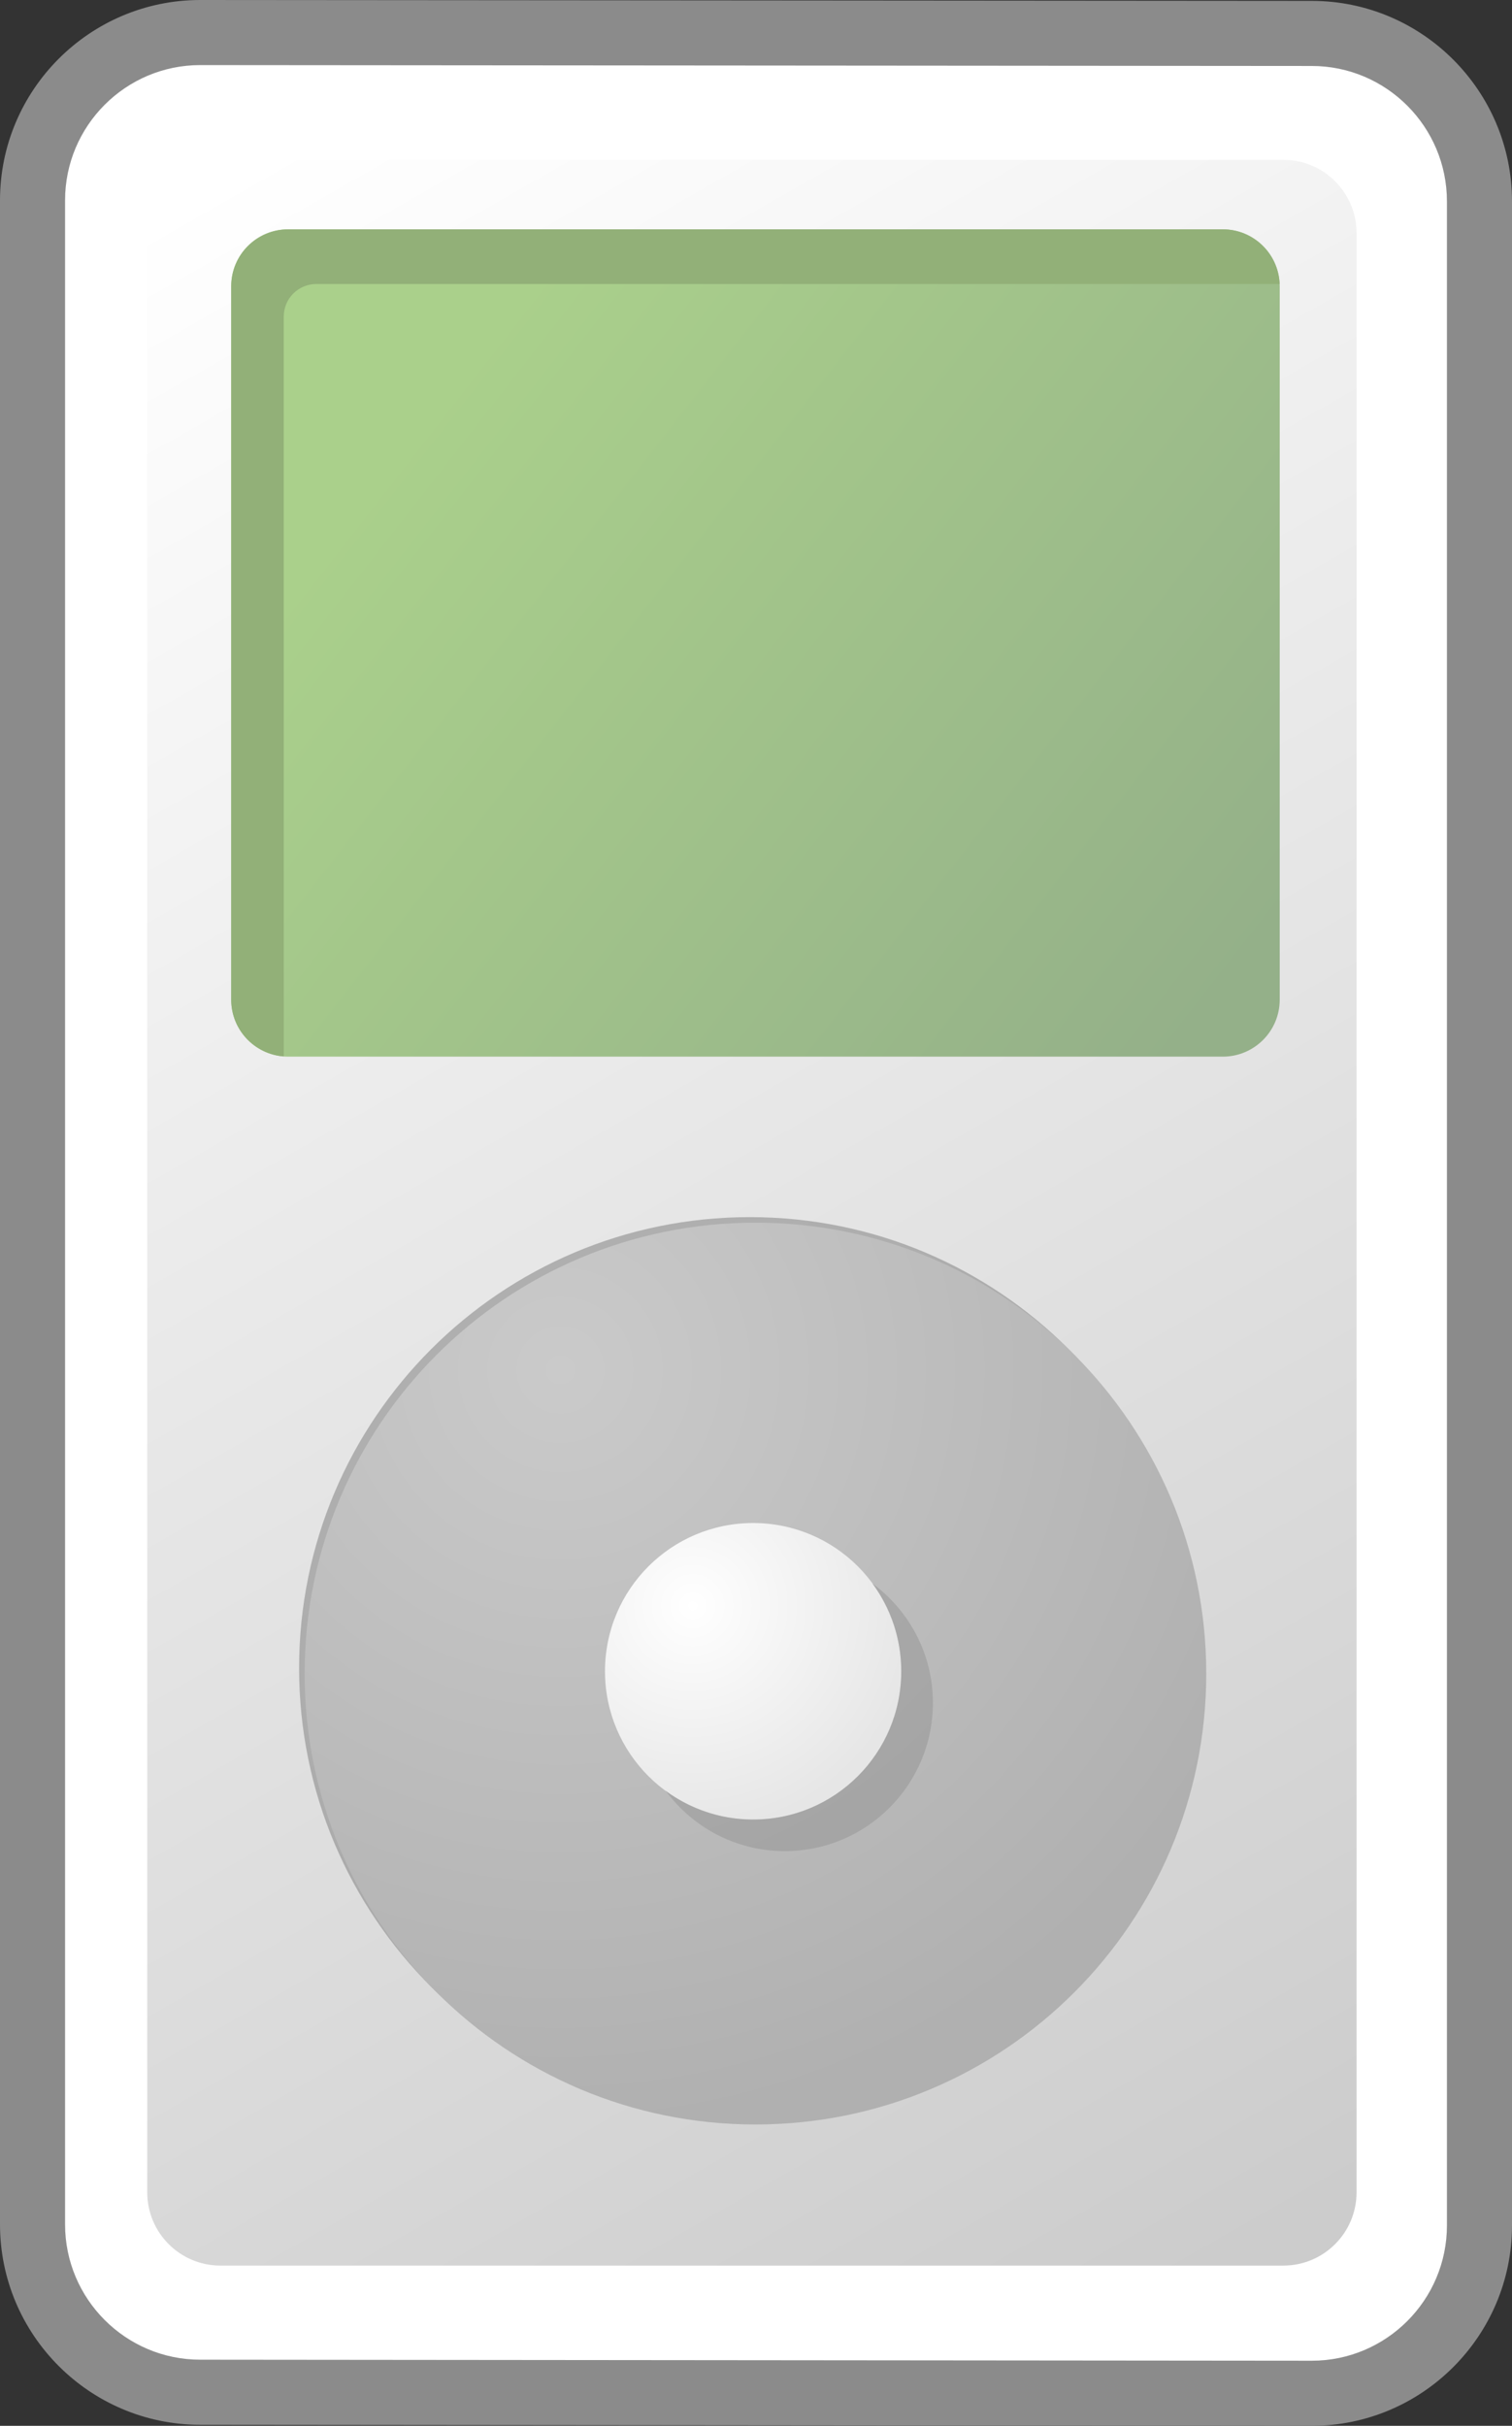 <?xml version="1.0" encoding="iso-8859-1"?>
<!-- Generator: Adobe Illustrator 12.0.1, SVG Export Plug-In . SVG Version: 6.00 Build 51448)  -->
<!DOCTYPE svg PUBLIC "-//W3C//DTD SVG 1.0//EN" "http://www.w3.org/TR/2001/REC-SVG-20010904/DTD/svg10.dtd">
<svg  version="1.0" id="iPod" xmlns="http://www.w3.org/2000/svg" xmlns:xlink="http://www.w3.org/1999/xlink" width="185.902" height="298.165"
	 viewBox="0 0 185.902 298.165" overflow="visible" enable-background="new 0 0 185.902 298.165"
	 xml:space="preserve">
<rect x="0" y="0" width="185.902" height="298.165" fill="#333333" stroke="none"/>
<g>
	<path fill="#FFFFFF" d="M181.902,273.537c0,11.388-9.229,20.628-20.619,20.628l-136.665-0.128
		C13.221,294.037,4,284.799,4,273.409V24.627C4,13.22,13.221,4,24.618,4l136.665,0.109
		c11.39,0,20.619,9.239,20.619,20.646V273.537z"/>
	<g>
		<path fill="#8B8B8B" d="M0,24.627v248.782c0,13.58,11.043,24.628,24.618,24.628
			l136.661,0.128c13.579,0,24.623-11.048,24.623-24.628V24.755
			c0-13.59-11.044-24.646-24.619-24.646C161.268,0.109,24.622,0,24.622,0
			C11.043,0,0,11.048,0,24.627z M24.622,290.037C15.455,290.037,8,282.578,8,273.409V24.627
			C8,15.459,15.455,8,24.618,8l136.662,0.109c9.167,0,16.622,7.467,16.622,16.646
			v248.782c0,9.169-7.455,16.628-16.619,16.628
			C161.271,290.165,24.622,290.037,24.622,290.037z"/>
	</g>
	<linearGradient id="XMLID_5_" gradientUnits="userSpaceOnUse" x1="21.583" y1="25.047" x2="162.263" y2="271.235">
		<stop  offset="0" style="stop-color:#FFFFFF"/>
		<stop  offset="1" style="stop-color:#CCCCCC"/>
	</linearGradient>
	<path fill="url(#XMLID_5_)" d="M166.789,269.469c0,4.971-4.029,9-9,9H27.104c-4.971,0-9-4.029-9-9
		V28.646c0-4.971,4.029-9,9-9h130.686c4.971,0,9,4.029,9,9V269.469z"/>
	<path opacity="0.6" fill="#8B8B8B" d="M147.628,205.032c0,30.595-24.8,55.413-55.431,55.413
		c-30.596,0-55.423-24.818-55.423-55.413c0-30.632,24.828-55.432,55.423-55.432
		C122.828,149.601,147.628,174.4,147.628,205.032z"/>
	<radialGradient id="XMLID_6_" cx="68.912" cy="168.368" r="93.451" gradientUnits="userSpaceOnUse">
		<stop  offset="0" style="stop-color:#CACACA"/>
		<stop  offset="1" style="stop-color:#B0B0B0"/>
	</radialGradient>
	<path fill="url(#XMLID_6_)" d="M148.31,205.714c0,30.595-24.8,55.413-55.431,55.413
		c-30.595,0-55.423-24.818-55.423-55.413c0-30.632,24.828-55.432,55.423-55.432
		C123.51,150.282,148.31,175.082,148.31,205.714z"/>
	<radialGradient id="XMLID_7_" cx="85.178" cy="197.384" r="27.762" gradientUnits="userSpaceOnUse">
		<stop  offset="0" style="stop-color:#FFFFFF"/>
		<stop  offset="1" style="stop-color:#E6E6E6"/>
	</radialGradient>
	<path fill="url(#XMLID_7_)" d="M110.81,205.424c0,10.058-8.137,18.221-18.213,18.221
		c-10.059,0-18.213-8.163-18.213-18.221c0-10.078,8.155-18.224,18.213-18.224
		C102.673,187.2,110.81,195.346,110.81,205.424z"/>
	<path opacity="0.4" fill="#8B8B8B" d="M107.252,194.624c2.227,3.022,3.558,6.749,3.558,10.8
		c0,10.058-8.137,18.221-18.213,18.221c-4.029,0-7.741-1.326-10.757-3.543
		c3.315,4.496,8.631,7.427,14.65,7.427c10.067,0,18.213-8.163,18.213-18.222
		C114.702,203.268,111.764,197.938,107.252,194.624z"/>
	<linearGradient id="XMLID_8_" gradientUnits="userSpaceOnUse" x1="54.125" y1="48.788" x2="149.546" y2="123.245">
		<stop  offset="0" style="stop-color:#AAD08B"/>
		<stop  offset="1" style="stop-color:#94B089"/>
	</linearGradient>
	<path fill="url(#XMLID_8_)" d="M157.343,122.875c0,3.866-3.134,7-7,7H35.427c-3.866,0-7-3.134-7-7
		V35.189c0-3.866,3.134-7,7-7h114.916c3.866,0,7,3.134,7,7V122.875z"/>
	<path fill="#92B078" d="M34.888,38.909c0-2.209,1.791-4,4-4h118.441
		c-0.148-3.735-3.215-6.72-6.986-6.72H35.427c-3.866,0-7,3.134-7,7V122.875
		c0,3.684,2.848,6.697,6.461,6.973V38.909z"/>
</g>
</svg>
